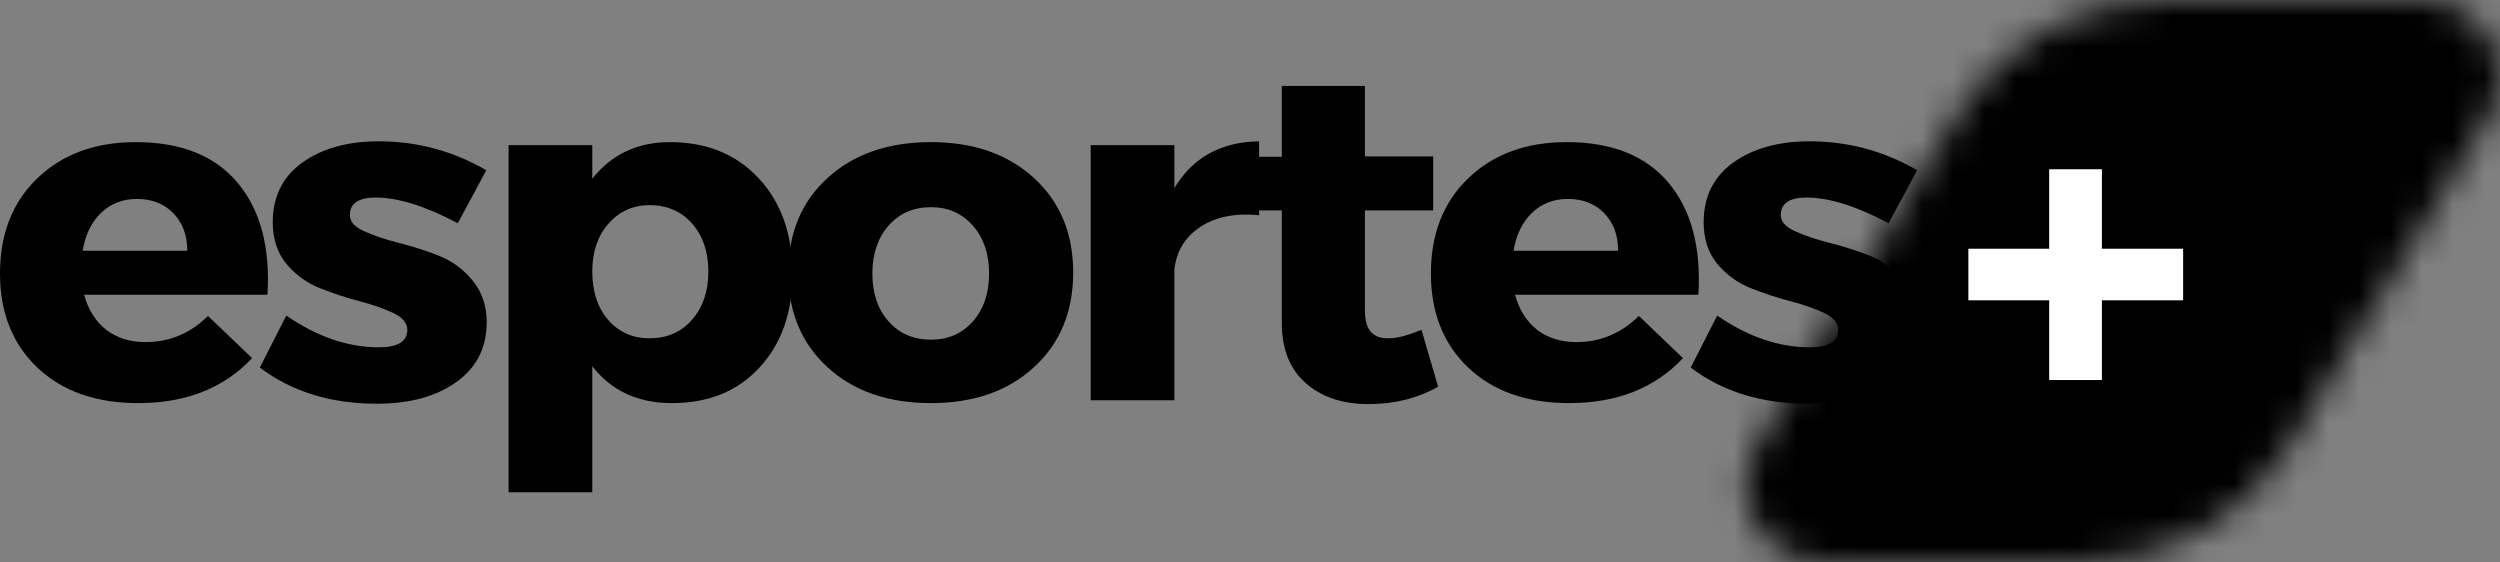 <svg width="80" height="18" viewBox="0 0 80 18" fill="none" xmlns="http://www.w3.org/2000/svg">
<rect x="0" y="0" width="80" height="18" fill="#808080" stroke="none"/>
<mask id="mask0_960_863" style="mask-type:luminance" maskUnits="userSpaceOnUse" x="55" y="0" width="25" height="18">
<path d="M69.263 0H77.485C78.389 0 79.223 0.475 79.669 1.243C80.117 2.011 80.109 2.955 79.65 3.715L73.255 14.285C71.862 16.587 69.332 18 66.596 18H58.373C57.471 18 56.636 17.525 56.189 16.757C55.741 15.989 55.75 15.045 56.211 14.285L62.604 3.715C63.997 1.413 66.529 0 69.263 0Z" fill="white"/>
</mask>
<g mask="url(#mask0_960_863)">
<path d="M53.962 0H81.908V18H53.962V0Z" fill="black"/>
</g>
<path d="M4.345 4.548C5.793 4.548 6.88 4.984 7.607 5.852C8.333 6.723 8.651 7.915 8.559 9.431H2.691C2.826 9.916 3.062 10.29 3.4 10.555C3.741 10.816 4.161 10.947 4.66 10.947C5.422 10.947 6.086 10.669 6.656 10.111L8.067 11.46C7.164 12.421 5.95 12.899 4.424 12.899C3.072 12.899 1.995 12.521 1.195 11.762C0.397 11.004 0 10.001 0 8.75C0 7.487 0.397 6.472 1.195 5.705C1.995 4.934 3.046 4.548 4.345 4.548ZM2.645 8.024H5.993C5.993 7.527 5.843 7.128 5.546 6.822C5.253 6.519 4.864 6.366 4.378 6.366C3.922 6.366 3.539 6.517 3.229 6.816C2.922 7.116 2.727 7.519 2.645 8.024Z" fill="black"/>
<path d="M12.121 4.522C13.351 4.522 14.498 4.831 15.561 5.448L14.649 7.143C13.615 6.596 12.739 6.321 12.017 6.321C11.468 6.321 11.196 6.511 11.196 6.886C11.196 7.089 11.344 7.257 11.642 7.394C11.939 7.532 12.305 7.656 12.739 7.767C13.172 7.874 13.602 8.011 14.031 8.178C14.46 8.345 14.822 8.611 15.121 8.974C15.423 9.339 15.574 9.784 15.574 10.31C15.574 11.13 15.248 11.769 14.596 12.231C13.948 12.691 13.103 12.919 12.062 12.919C10.582 12.919 9.334 12.533 8.315 11.762L9.161 10.098C10.146 10.776 11.132 11.114 12.121 11.114C12.729 11.114 13.034 10.927 13.034 10.555C13.034 10.341 12.886 10.163 12.594 10.021C12.3 9.88 11.941 9.755 11.518 9.642C11.093 9.532 10.668 9.392 10.244 9.225C9.824 9.058 9.465 8.799 9.168 8.448C8.874 8.093 8.728 7.648 8.728 7.111C8.728 6.294 9.043 5.658 9.673 5.203C10.303 4.751 11.119 4.522 12.121 4.522Z" fill="black"/>
<path d="M21.441 4.548C22.617 4.548 23.564 4.937 24.283 5.711C25 6.482 25.359 7.5 25.359 8.762C25.359 10.005 25.006 11.004 24.302 11.762C23.602 12.521 22.67 12.899 21.506 12.899C20.412 12.899 19.56 12.506 18.953 11.717V15.752H16.275V4.645H18.953V5.718C19.57 4.939 20.398 4.548 21.441 4.548ZM20.791 10.825C21.35 10.825 21.803 10.625 22.149 10.227C22.494 9.829 22.668 9.318 22.668 8.692C22.668 8.062 22.494 7.552 22.149 7.156C21.803 6.763 21.35 6.565 20.791 6.565C20.256 6.565 19.816 6.763 19.471 7.156C19.125 7.552 18.953 8.061 18.953 8.685C18.953 9.325 19.12 9.84 19.458 10.234C19.8 10.629 20.243 10.825 20.791 10.825Z" fill="black"/>
<path d="M29.793 4.548C31.154 4.548 32.251 4.932 33.088 5.698C33.923 6.461 34.342 7.47 34.342 8.724C34.342 9.975 33.923 10.984 33.088 11.75C32.251 12.517 31.154 12.899 29.793 12.899C28.418 12.899 27.314 12.517 26.479 11.75C25.642 10.984 25.225 9.975 25.225 8.724C25.225 7.47 25.642 6.461 26.479 5.698C27.314 4.932 28.418 4.548 29.793 4.548ZM29.793 6.63C29.232 6.63 28.779 6.827 28.434 7.221C28.088 7.616 27.916 8.125 27.916 8.75C27.916 9.384 28.088 9.896 28.434 10.285C28.779 10.675 29.232 10.87 29.793 10.87C30.34 10.87 30.786 10.675 31.132 10.285C31.477 9.896 31.651 9.384 31.651 8.75C31.651 8.125 31.477 7.616 31.132 7.221C30.786 6.827 30.34 6.63 29.793 6.63Z" fill="black"/>
<path d="M37.58 4.645V6.019C38.166 5.04 39.07 4.54 40.291 4.522V6.886C39.524 6.814 38.899 6.938 38.413 7.259C37.928 7.577 37.649 8.028 37.58 8.615V12.809H34.902V4.645H37.58Z" fill="black"/>
<path d="M45.488 10.555L46.02 12.373C45.367 12.745 44.623 12.931 43.788 12.931C42.961 12.931 42.292 12.707 41.78 12.257C41.271 11.807 41.018 11.168 41.018 10.336V6.732H39.857V5.017H41.018V2.75H43.677V5.004H45.862V6.732H43.677V9.932C43.677 10.245 43.739 10.474 43.867 10.619C43.998 10.765 44.192 10.834 44.451 10.825C44.701 10.825 45.045 10.735 45.488 10.555Z" fill="black"/>
<path d="M50.134 4.548C51.581 4.548 52.669 4.984 53.396 5.852C54.121 6.723 54.44 7.915 54.348 9.431H48.48C48.614 9.916 48.851 10.29 49.189 10.555C49.53 10.816 49.95 10.947 50.449 10.947C51.21 10.947 51.875 10.669 52.444 10.111L53.855 11.46C52.953 12.421 51.739 12.899 50.212 12.899C48.86 12.899 47.784 12.521 46.983 11.762C46.186 11.004 45.789 10.001 45.789 8.75C45.789 7.487 46.186 6.472 46.983 5.705C47.784 4.934 48.834 4.548 50.134 4.548ZM48.434 8.024H51.781C51.781 7.527 51.632 7.128 51.335 6.822C51.041 6.519 50.652 6.366 50.167 6.366C49.71 6.366 49.328 6.517 49.018 6.816C48.711 7.116 48.516 7.519 48.434 8.024Z" fill="black"/>
<path d="M57.91 4.522C59.139 4.522 60.286 4.831 61.349 5.448L60.437 7.143C59.403 6.596 58.527 6.321 57.805 6.321C57.257 6.321 56.985 6.511 56.985 6.886C56.985 7.089 57.132 7.257 57.431 7.394C57.728 7.532 58.094 7.656 58.527 7.767C58.96 7.874 59.39 8.011 59.82 8.178C60.248 8.345 60.611 8.611 60.91 8.974C61.212 9.339 61.363 9.784 61.363 10.31C61.363 11.13 61.036 11.769 60.385 12.231C59.736 12.691 58.891 12.919 57.851 12.919C56.371 12.919 55.122 12.533 54.103 11.762L54.95 10.098C55.934 10.776 56.921 11.114 57.91 11.114C58.517 11.114 58.822 10.927 58.822 10.555C58.822 10.341 58.675 10.163 58.383 10.021C58.089 9.88 57.73 9.755 57.306 9.642C56.881 9.532 56.456 9.392 56.033 9.225C55.613 9.058 55.253 8.799 54.956 8.448C54.663 8.093 54.517 7.648 54.517 7.111C54.517 6.294 54.832 5.658 55.462 5.203C56.092 4.751 56.907 4.522 57.91 4.522Z" fill="black"/>
<path d="M69.86 9.61H67.261V12.161H65.574V9.61H62.988V7.959H65.574V5.416H67.261V7.959H69.86V9.61Z" fill="white"/>
</svg>
